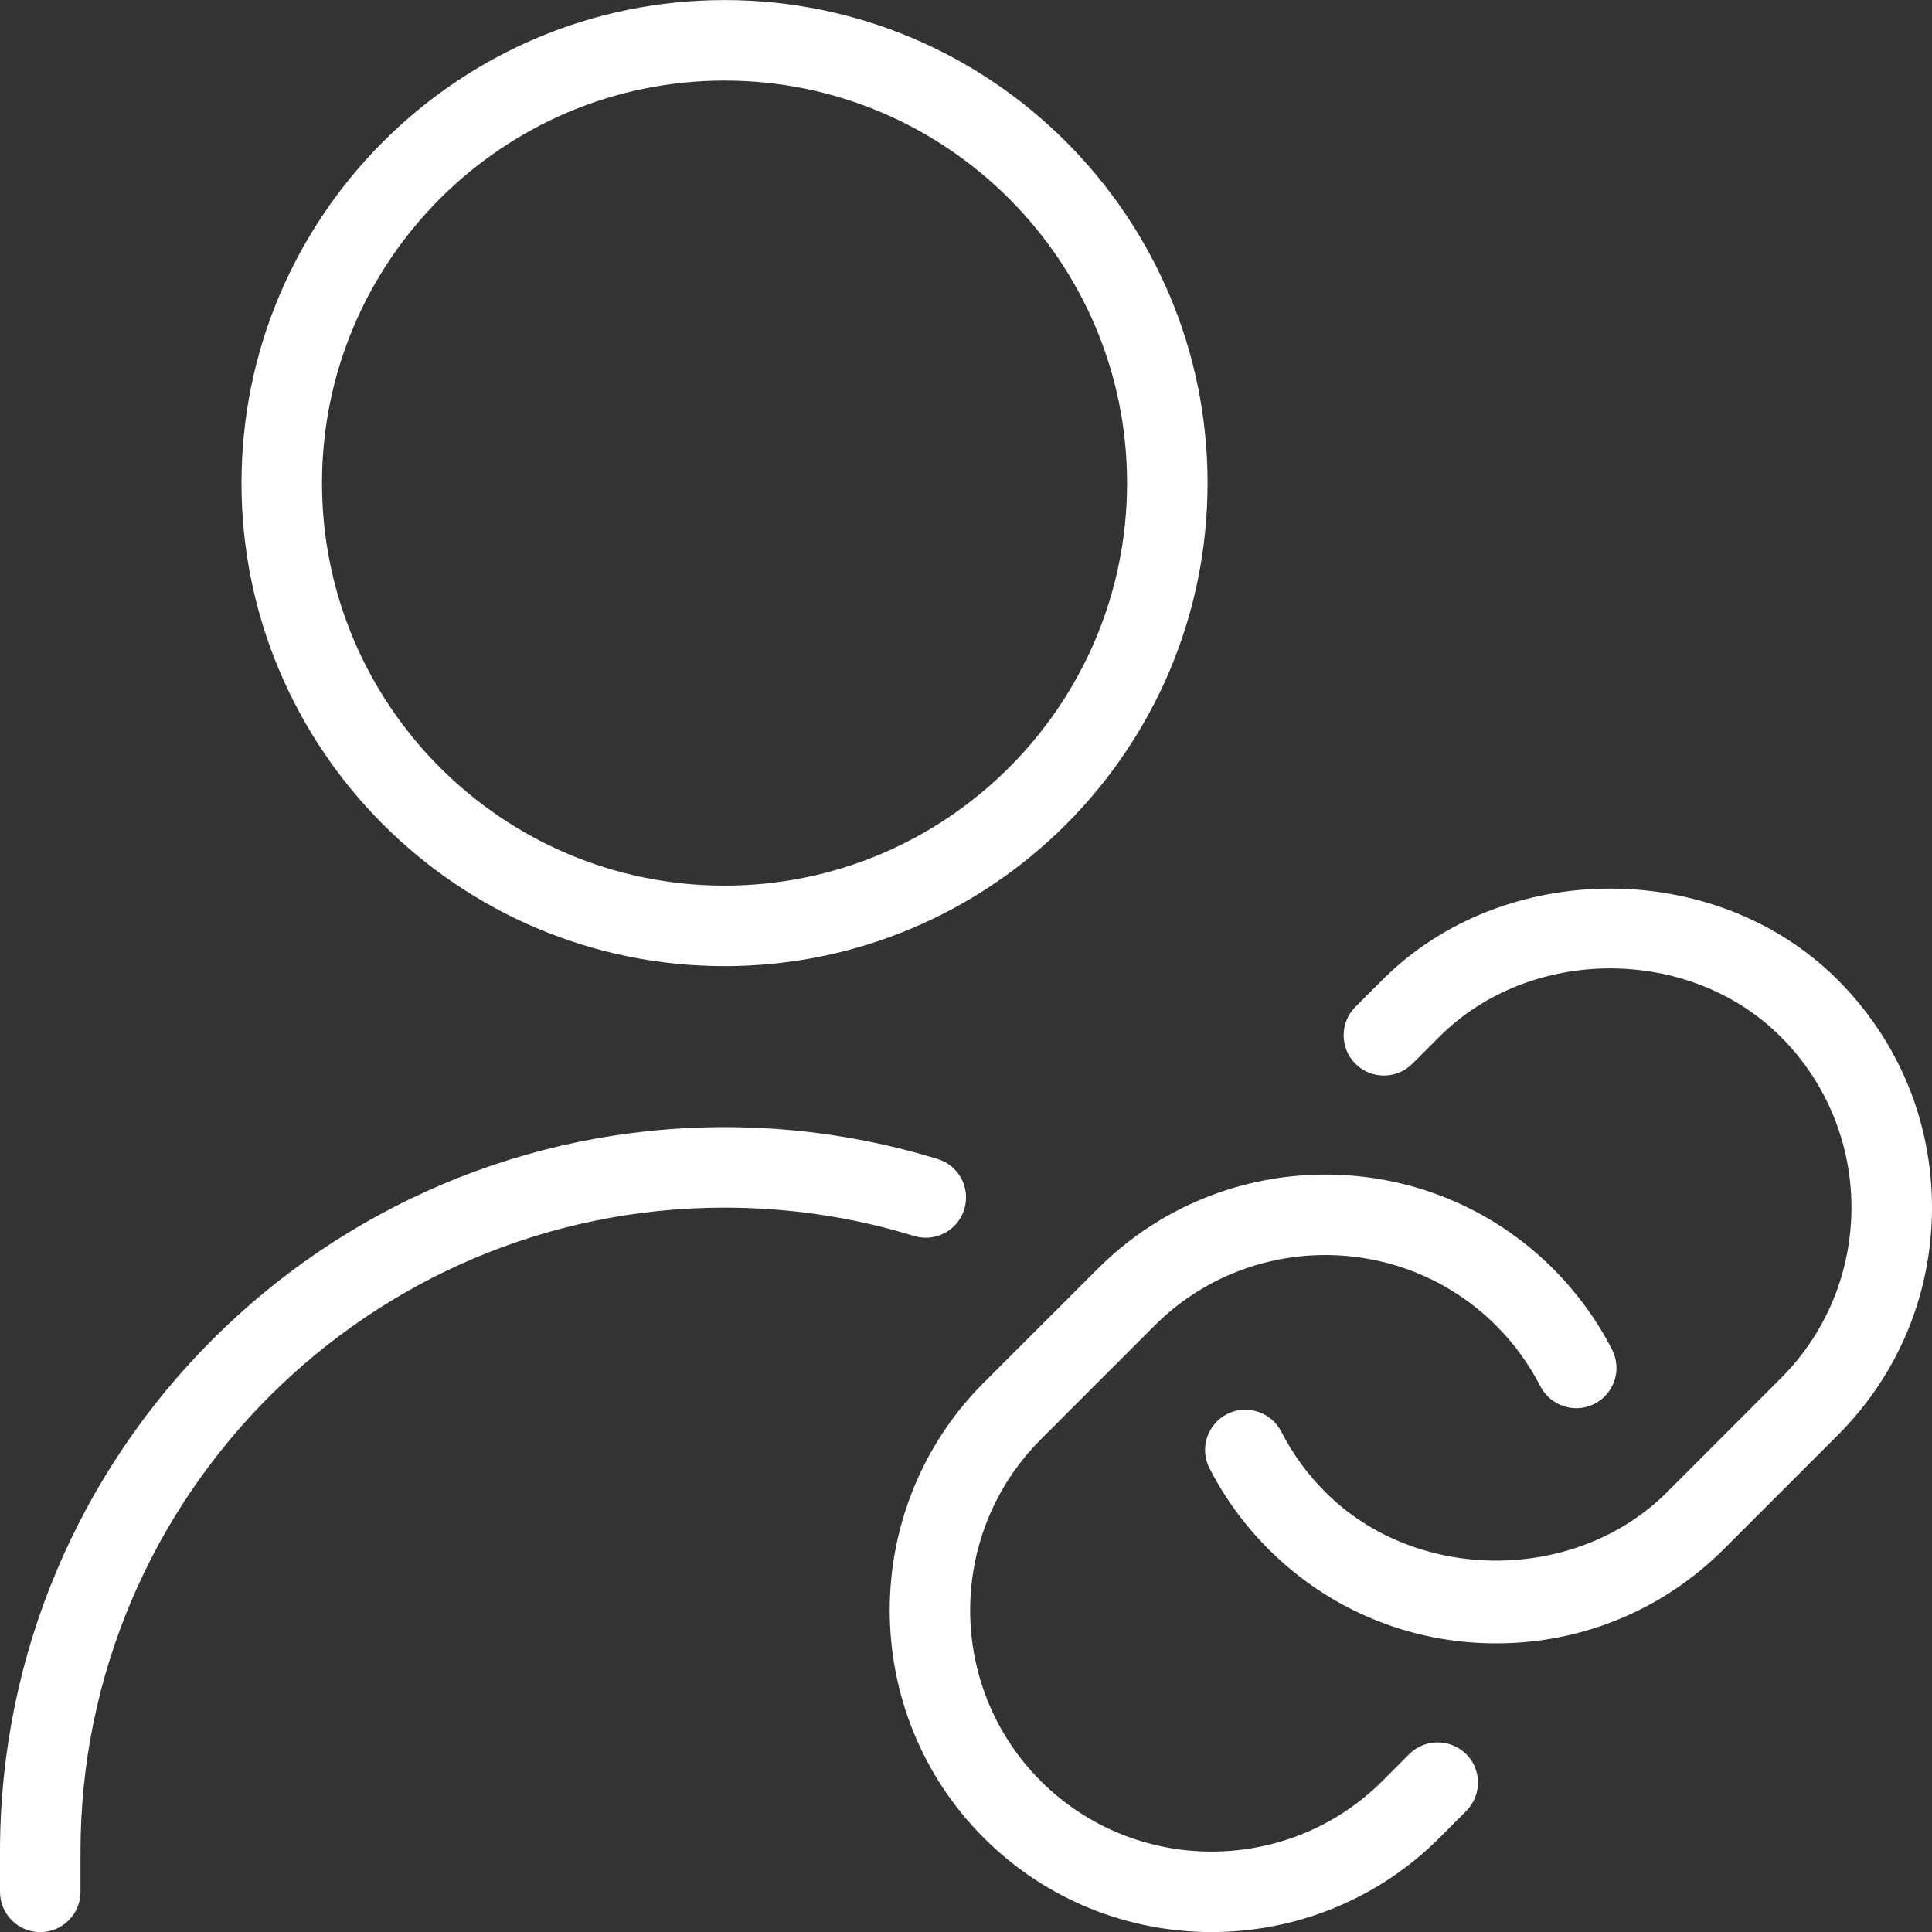 <svg width="30" height="30" viewBox="0 0 30 30" fill="none" xmlns="http://www.w3.org/2000/svg">
<rect x="0" y="0" width="30" height="30" fill="#333333" stroke="none"/>
<path d="M22.767 27.237C23.011 27.481 23.011 27.877 22.767 28.122L22.35 28.54C21.376 29.514 20.093 30.001 18.813 30.001C17.533 30.001 16.253 29.514 15.278 28.54C13.328 26.59 13.328 23.418 15.278 21.468L17.046 19.701C18.996 17.752 22.166 17.75 24.117 19.701C24.488 20.073 24.796 20.496 25.032 20.957C25.19 21.264 25.067 21.641 24.76 21.798C24.459 21.954 24.077 21.836 23.919 21.526C23.741 21.181 23.511 20.863 23.232 20.584C21.768 19.123 19.39 19.123 17.928 20.584L16.161 22.352C14.699 23.814 14.699 26.193 16.161 27.656C17.625 29.117 20.003 29.116 21.465 27.656L21.882 27.238C22.126 26.995 22.522 26.995 22.766 27.238L22.767 27.237ZM28.536 15.215C26.649 13.326 23.354 13.326 21.466 15.215L21.047 15.634C20.803 15.878 20.803 16.274 21.047 16.518C21.291 16.762 21.687 16.762 21.931 16.518L22.35 16.099C23.766 14.683 26.236 14.683 27.652 16.099C29.115 17.562 29.115 19.941 27.652 21.403L25.885 23.171C24.467 24.587 21.997 24.587 20.582 23.171C20.303 22.893 20.072 22.576 19.895 22.229C19.736 21.922 19.357 21.802 19.053 21.958C18.746 22.116 18.623 22.492 18.781 22.799C19.018 23.263 19.327 23.684 19.697 24.055C20.641 24.998 21.897 25.518 23.232 25.518C24.567 25.518 25.822 24.998 26.767 24.055L28.535 22.287C29.48 21.342 30 20.087 30 18.75C30 17.414 29.48 16.159 28.535 15.214L28.536 15.215ZM3.75 7.501C3.75 3.365 7.114 0.001 11.251 0.001C15.387 0.001 18.751 3.365 18.751 7.501C18.751 11.638 15.387 15.002 11.251 15.002C7.114 15.002 3.75 11.638 3.75 7.501ZM5 7.501C5 10.948 7.804 13.752 11.251 13.752C14.697 13.752 17.501 10.948 17.501 7.501C17.501 4.055 14.697 1.251 11.251 1.251C7.804 1.251 5 4.055 5 7.501ZM14.973 18.778C15.074 18.448 14.891 18.098 14.559 17.997C13.492 17.669 12.378 17.502 11.252 17.502C5.046 17.502 0 22.549 0 28.752V29.377C0 29.722 0.28 30.002 0.625 30.002C0.97 30.002 1.25 29.722 1.25 29.377V28.752C1.25 23.238 5.736 18.752 11.251 18.752C12.253 18.752 13.243 18.899 14.193 19.192C14.521 19.293 14.872 19.108 14.973 18.778Z" fill="white"/>
</svg>
